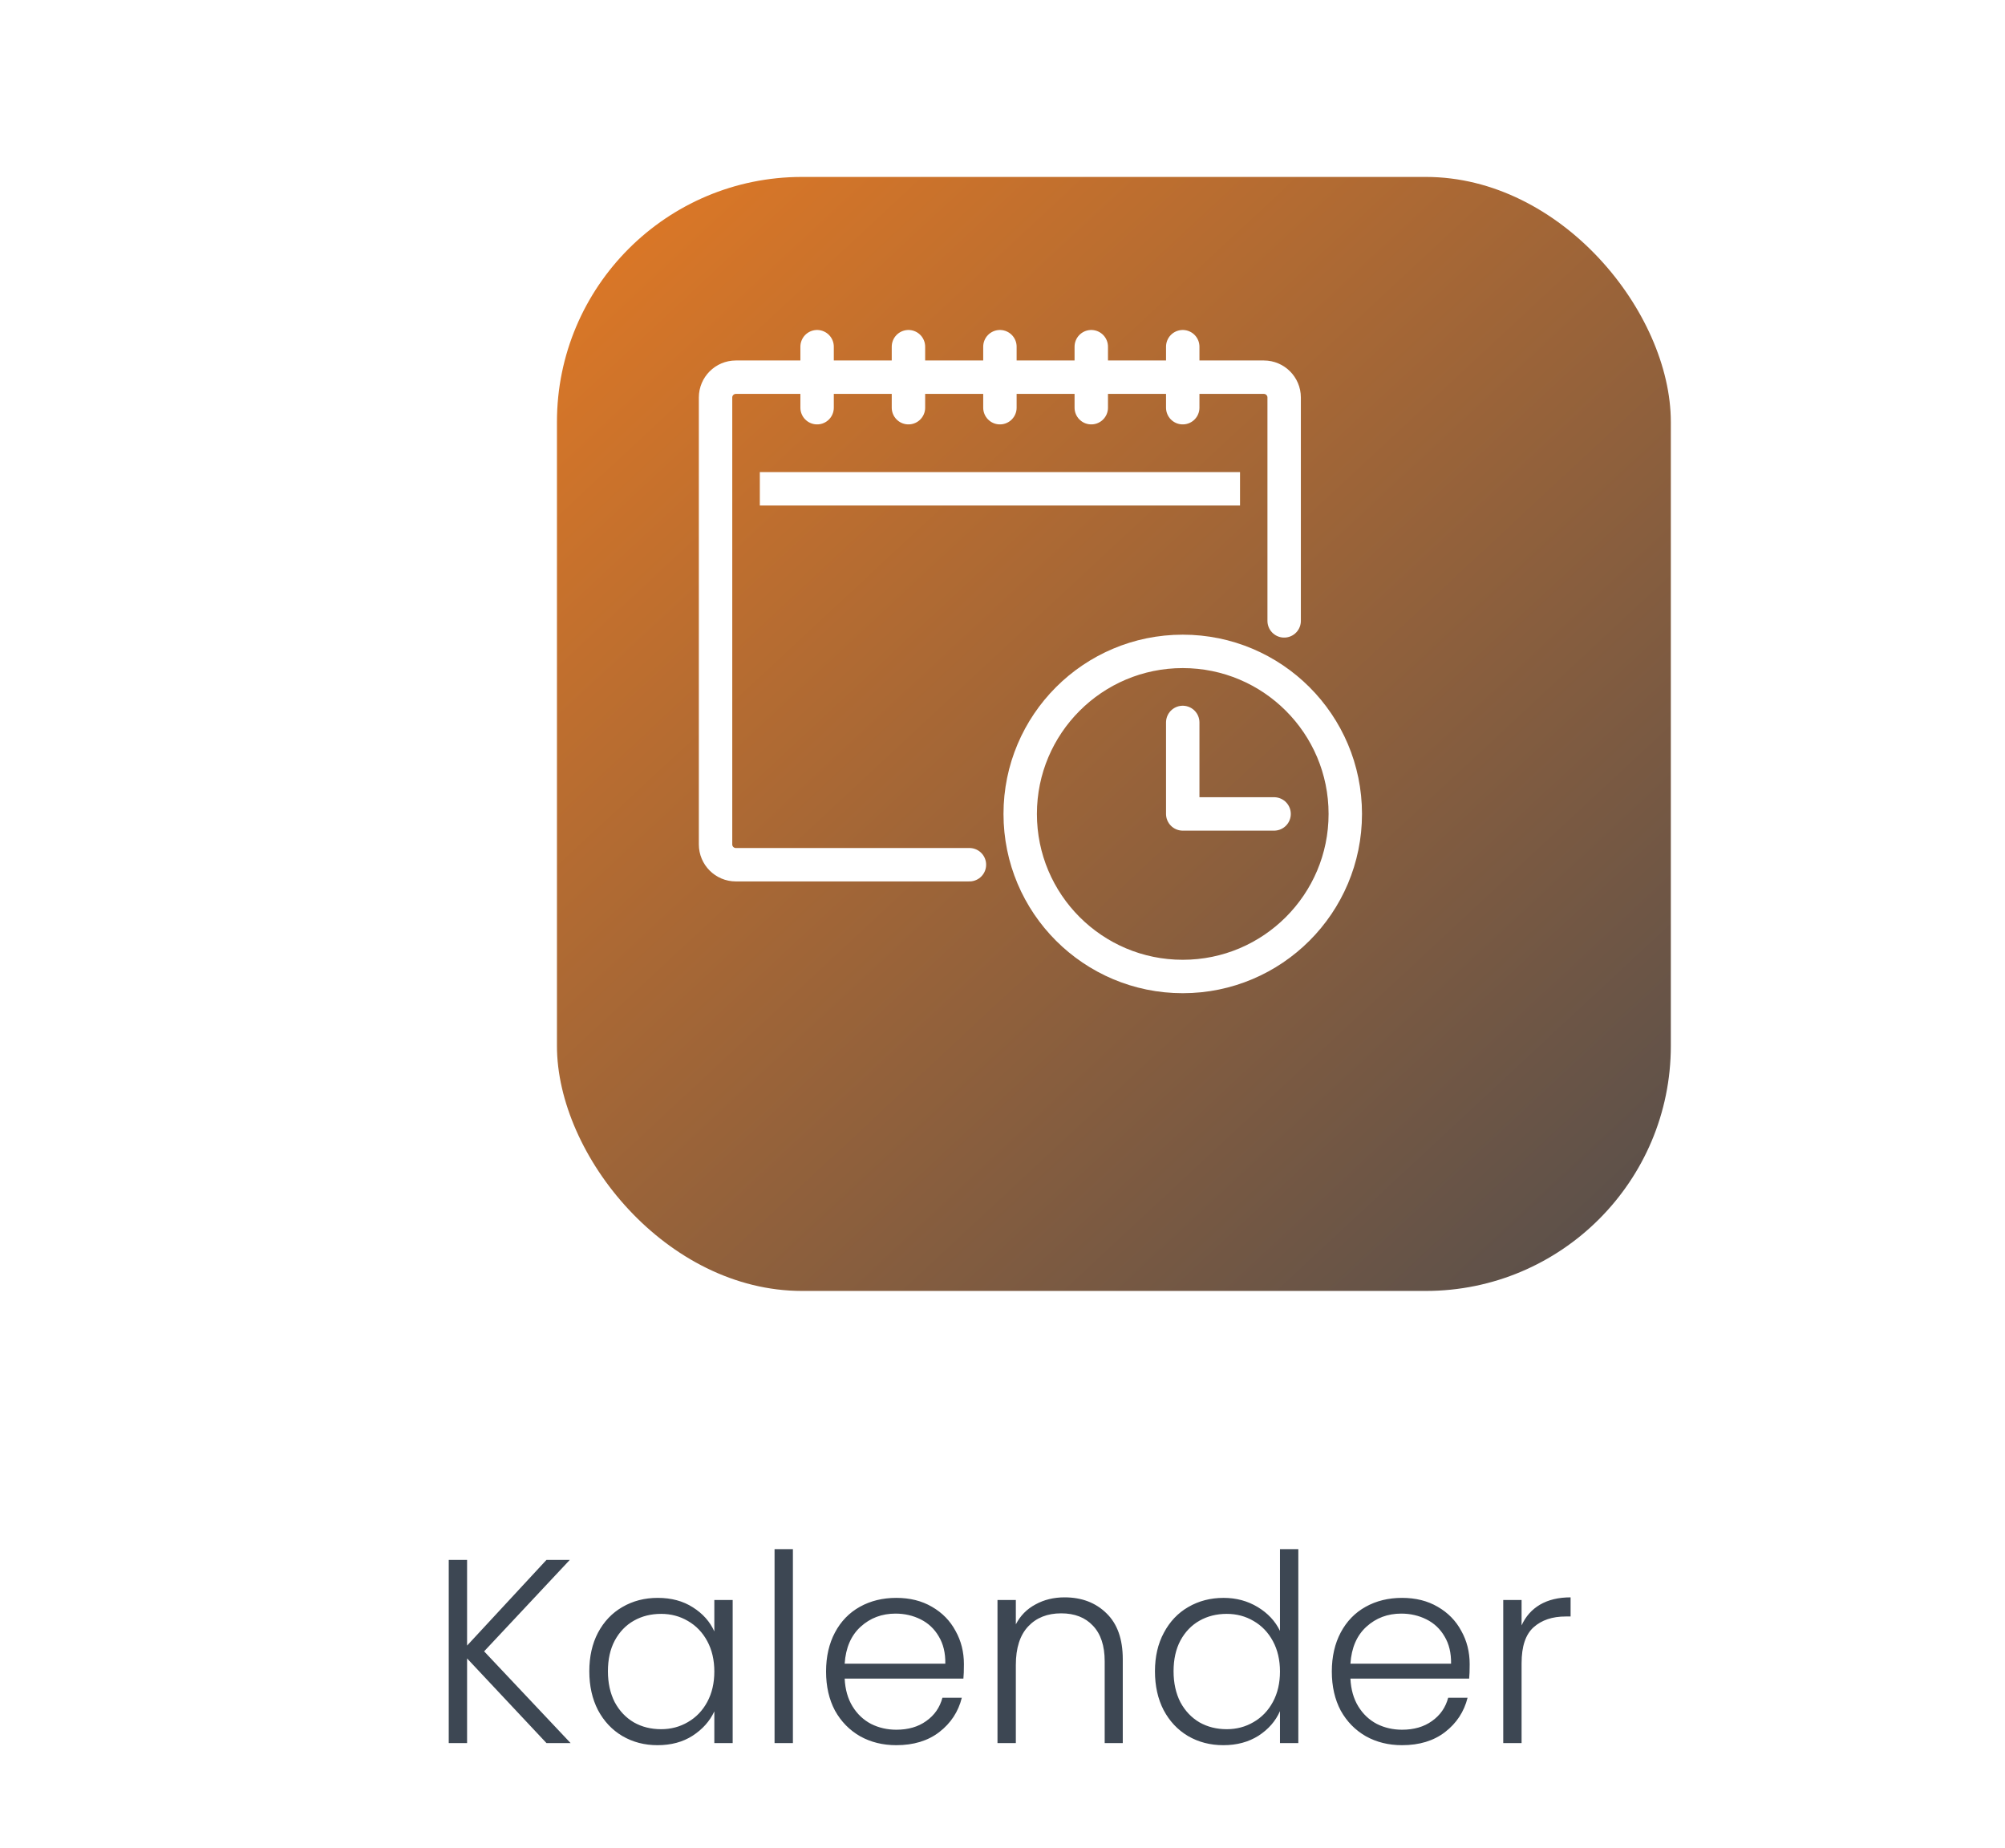 <svg width="153" height="141" viewBox="0 0 153 141" fill="none" xmlns="http://www.w3.org/2000/svg">
<path d="M41.703 133L35.643 126.54V133H34.243V119.02H35.643V125.56L41.703 119.02H43.483L36.943 126L43.543 133H41.703ZM44.97 127.52C44.97 126.4 45.19 125.42 45.63 124.58C46.083 123.727 46.703 123.073 47.49 122.62C48.29 122.153 49.19 121.92 50.19 121.92C51.23 121.92 52.123 122.16 52.87 122.64C53.63 123.12 54.176 123.733 54.51 124.48V122.08H55.91V133H54.51V130.58C54.163 131.327 53.61 131.947 52.85 132.44C52.103 132.92 51.21 133.16 50.17 133.16C49.183 133.16 48.29 132.927 47.49 132.46C46.703 131.993 46.083 131.333 45.63 130.48C45.19 129.627 44.97 128.64 44.97 127.52ZM54.51 127.54C54.51 126.66 54.33 125.887 53.97 125.22C53.61 124.553 53.116 124.04 52.49 123.68C51.876 123.32 51.196 123.14 50.45 123.14C49.676 123.14 48.983 123.313 48.37 123.66C47.756 124.007 47.27 124.513 46.91 125.18C46.563 125.833 46.39 126.613 46.39 127.52C46.39 128.413 46.563 129.2 46.91 129.88C47.27 130.547 47.756 131.06 48.37 131.42C48.983 131.767 49.676 131.94 50.45 131.94C51.196 131.94 51.876 131.76 52.49 131.4C53.116 131.04 53.61 130.527 53.97 129.86C54.33 129.193 54.51 128.42 54.51 127.54ZM60.506 118.2V133H59.106V118.2H60.506ZM73.556 126.98C73.556 127.46 73.543 127.827 73.516 128.08H64.456C64.496 128.907 64.696 129.613 65.056 130.2C65.416 130.787 65.889 131.233 66.476 131.54C67.063 131.833 67.703 131.98 68.396 131.98C69.303 131.98 70.063 131.76 70.676 131.32C71.303 130.88 71.716 130.287 71.916 129.54H73.396C73.129 130.607 72.556 131.48 71.676 132.16C70.809 132.827 69.716 133.16 68.396 133.16C67.37 133.16 66.45 132.933 65.636 132.48C64.823 132.013 64.183 131.36 63.716 130.52C63.263 129.667 63.036 128.673 63.036 127.54C63.036 126.407 63.263 125.413 63.716 124.56C64.169 123.707 64.803 123.053 65.616 122.6C66.43 122.147 67.356 121.92 68.396 121.92C69.436 121.92 70.343 122.147 71.116 122.6C71.903 123.053 72.503 123.667 72.916 124.44C73.343 125.2 73.556 126.047 73.556 126.98ZM72.136 126.94C72.15 126.127 71.983 125.433 71.636 124.86C71.303 124.287 70.843 123.853 70.256 123.56C69.669 123.267 69.029 123.12 68.336 123.12C67.296 123.12 66.409 123.453 65.676 124.12C64.943 124.787 64.536 125.727 64.456 126.94H72.136ZM81.238 121.88C82.544 121.88 83.611 122.287 84.438 123.1C85.264 123.9 85.678 125.067 85.678 126.6V133H84.298V126.76C84.298 125.573 83.998 124.667 83.398 124.04C82.811 123.413 82.004 123.1 80.978 123.1C79.924 123.1 79.084 123.433 78.458 124.1C77.831 124.767 77.518 125.747 77.518 127.04V133H76.118V122.08H77.518V123.94C77.864 123.273 78.364 122.767 79.018 122.42C79.671 122.06 80.411 121.88 81.238 121.88ZM88.134 127.52C88.134 126.4 88.361 125.42 88.814 124.58C89.267 123.727 89.887 123.073 90.674 122.62C91.474 122.153 92.374 121.92 93.374 121.92C94.334 121.92 95.201 122.153 95.974 122.62C96.747 123.087 97.314 123.693 97.674 124.44V118.2H99.074V133H97.674V130.56C97.341 131.32 96.794 131.947 96.034 132.44C95.274 132.92 94.38 133.16 93.354 133.16C92.354 133.16 91.454 132.927 90.654 132.46C89.867 131.993 89.247 131.333 88.794 130.48C88.354 129.627 88.134 128.64 88.134 127.52ZM97.674 127.54C97.674 126.66 97.494 125.887 97.134 125.22C96.774 124.553 96.281 124.04 95.654 123.68C95.04 123.32 94.361 123.14 93.614 123.14C92.841 123.14 92.147 123.313 91.534 123.66C90.921 124.007 90.434 124.513 90.074 125.18C89.727 125.833 89.554 126.613 89.554 127.52C89.554 128.413 89.727 129.2 90.074 129.88C90.434 130.547 90.921 131.06 91.534 131.42C92.147 131.767 92.841 131.94 93.614 131.94C94.361 131.94 95.04 131.76 95.654 131.4C96.281 131.04 96.774 130.527 97.134 129.86C97.494 129.193 97.674 128.42 97.674 127.54ZM112.15 126.98C112.15 127.46 112.137 127.827 112.11 128.08H103.05C103.09 128.907 103.29 129.613 103.65 130.2C104.01 130.787 104.483 131.233 105.07 131.54C105.657 131.833 106.297 131.98 106.99 131.98C107.897 131.98 108.657 131.76 109.27 131.32C109.897 130.88 110.31 130.287 110.51 129.54H111.99C111.723 130.607 111.15 131.48 110.27 132.16C109.403 132.827 108.31 133.16 106.99 133.16C105.963 133.16 105.043 132.933 104.23 132.48C103.417 132.013 102.777 131.36 102.31 130.52C101.857 129.667 101.63 128.673 101.63 127.54C101.63 126.407 101.857 125.413 102.31 124.56C102.763 123.707 103.397 123.053 104.21 122.6C105.023 122.147 105.95 121.92 106.99 121.92C108.03 121.92 108.937 122.147 109.71 122.6C110.497 123.053 111.097 123.667 111.51 124.44C111.937 125.2 112.15 126.047 112.15 126.98ZM110.73 126.94C110.743 126.127 110.577 125.433 110.23 124.86C109.897 124.287 109.437 123.853 108.85 123.56C108.263 123.267 107.623 123.12 106.93 123.12C105.89 123.12 105.003 123.453 104.27 124.12C103.537 124.787 103.13 125.727 103.05 126.94H110.73ZM116.111 124.02C116.418 123.34 116.885 122.813 117.511 122.44C118.151 122.067 118.931 121.88 119.851 121.88V123.34H119.471C118.458 123.34 117.645 123.613 117.031 124.16C116.418 124.707 116.111 125.62 116.111 126.9V133H114.711V122.08H116.111V124.02Z" fill="#3D4753"/>
<g filter="url(#filter0_d_426_1240)">
<rect x="34" y="5" width="85" height="85" rx="18.7" fill="url(#paint0_linear_426_1240)"/>
</g>
<path d="M73.976 65.979H56.151C55.298 65.979 54.603 65.284 54.603 64.431V30.328C54.603 29.475 55.298 28.78 56.151 28.78H96.445C97.298 28.78 97.993 29.475 97.993 30.328V47.374" stroke="white" stroke-width="2.55" stroke-linecap="round" stroke-linejoin="round"/>
<path d="M90.254 74.508C97.105 74.508 102.658 68.954 102.658 62.104C102.658 55.254 97.105 49.701 90.254 49.701C83.404 49.701 77.851 55.254 77.851 62.104C77.851 68.954 83.404 74.508 90.254 74.508Z" stroke="white" stroke-width="2.55" stroke-linecap="round" stroke-linejoin="round"/>
<path d="M90.254 55.123V62.104H97.225" stroke="white" stroke-width="2.55" stroke-linecap="round" stroke-linejoin="round"/>
<path d="M62.352 26.453V31.107" stroke="white" stroke-width="2.55" stroke-linecap="round" stroke-linejoin="round"/>
<path d="M69.323 26.453V31.107" stroke="white" stroke-width="2.55" stroke-linecap="round" stroke-linejoin="round"/>
<path d="M76.303 26.453V31.107" stroke="white" stroke-width="2.55" stroke-linecap="round" stroke-linejoin="round"/>
<path d="M83.274 26.453V31.107" stroke="white" stroke-width="2.55" stroke-linecap="round" stroke-linejoin="round"/>
<path d="M90.254 26.453V31.107" stroke="white" stroke-width="2.55" stroke-linecap="round" stroke-linejoin="round"/>
<path d="M59.257 37.298H93.35" stroke="white" stroke-width="2.55" stroke-linecap="square" stroke-linejoin="round"/>
<defs>
<filter id="filter0_d_426_1240" x="29.75" y="0.75" width="110.5" height="110.5" filterUnits="userSpaceOnUse" color-interpolation-filters="sRGB">
<feFlood flood-opacity="0" result="BackgroundImageFix"/>
<feColorMatrix in="SourceAlpha" type="matrix" values="0 0 0 0 0 0 0 0 0 0 0 0 0 0 0 0 0 0 127 0" result="hardAlpha"/>
<feOffset dx="8.5" dy="8.5"/>
<feGaussianBlur stdDeviation="6.375"/>
<feComposite in2="hardAlpha" operator="out"/>
<feColorMatrix type="matrix" values="0 0 0 0 0.239 0 0 0 0 0.278 0 0 0 0 0.325 0 0 0 0.3 0"/>
<feBlend mode="normal" in2="BackgroundImageFix" result="effect1_dropShadow_426_1240"/>
<feBlend mode="normal" in="SourceGraphic" in2="effect1_dropShadow_426_1240" result="shape"/>
</filter>
<linearGradient id="paint0_linear_426_1240" x1="21.25" y1="-13.275" x2="136" y2="109.975" gradientUnits="userSpaceOnUse">
<stop offset="0.12" stop-color="#E47A24"/>
<stop offset="0.962" stop-color="#3D4753"/>
</linearGradient>
</defs>
</svg>
